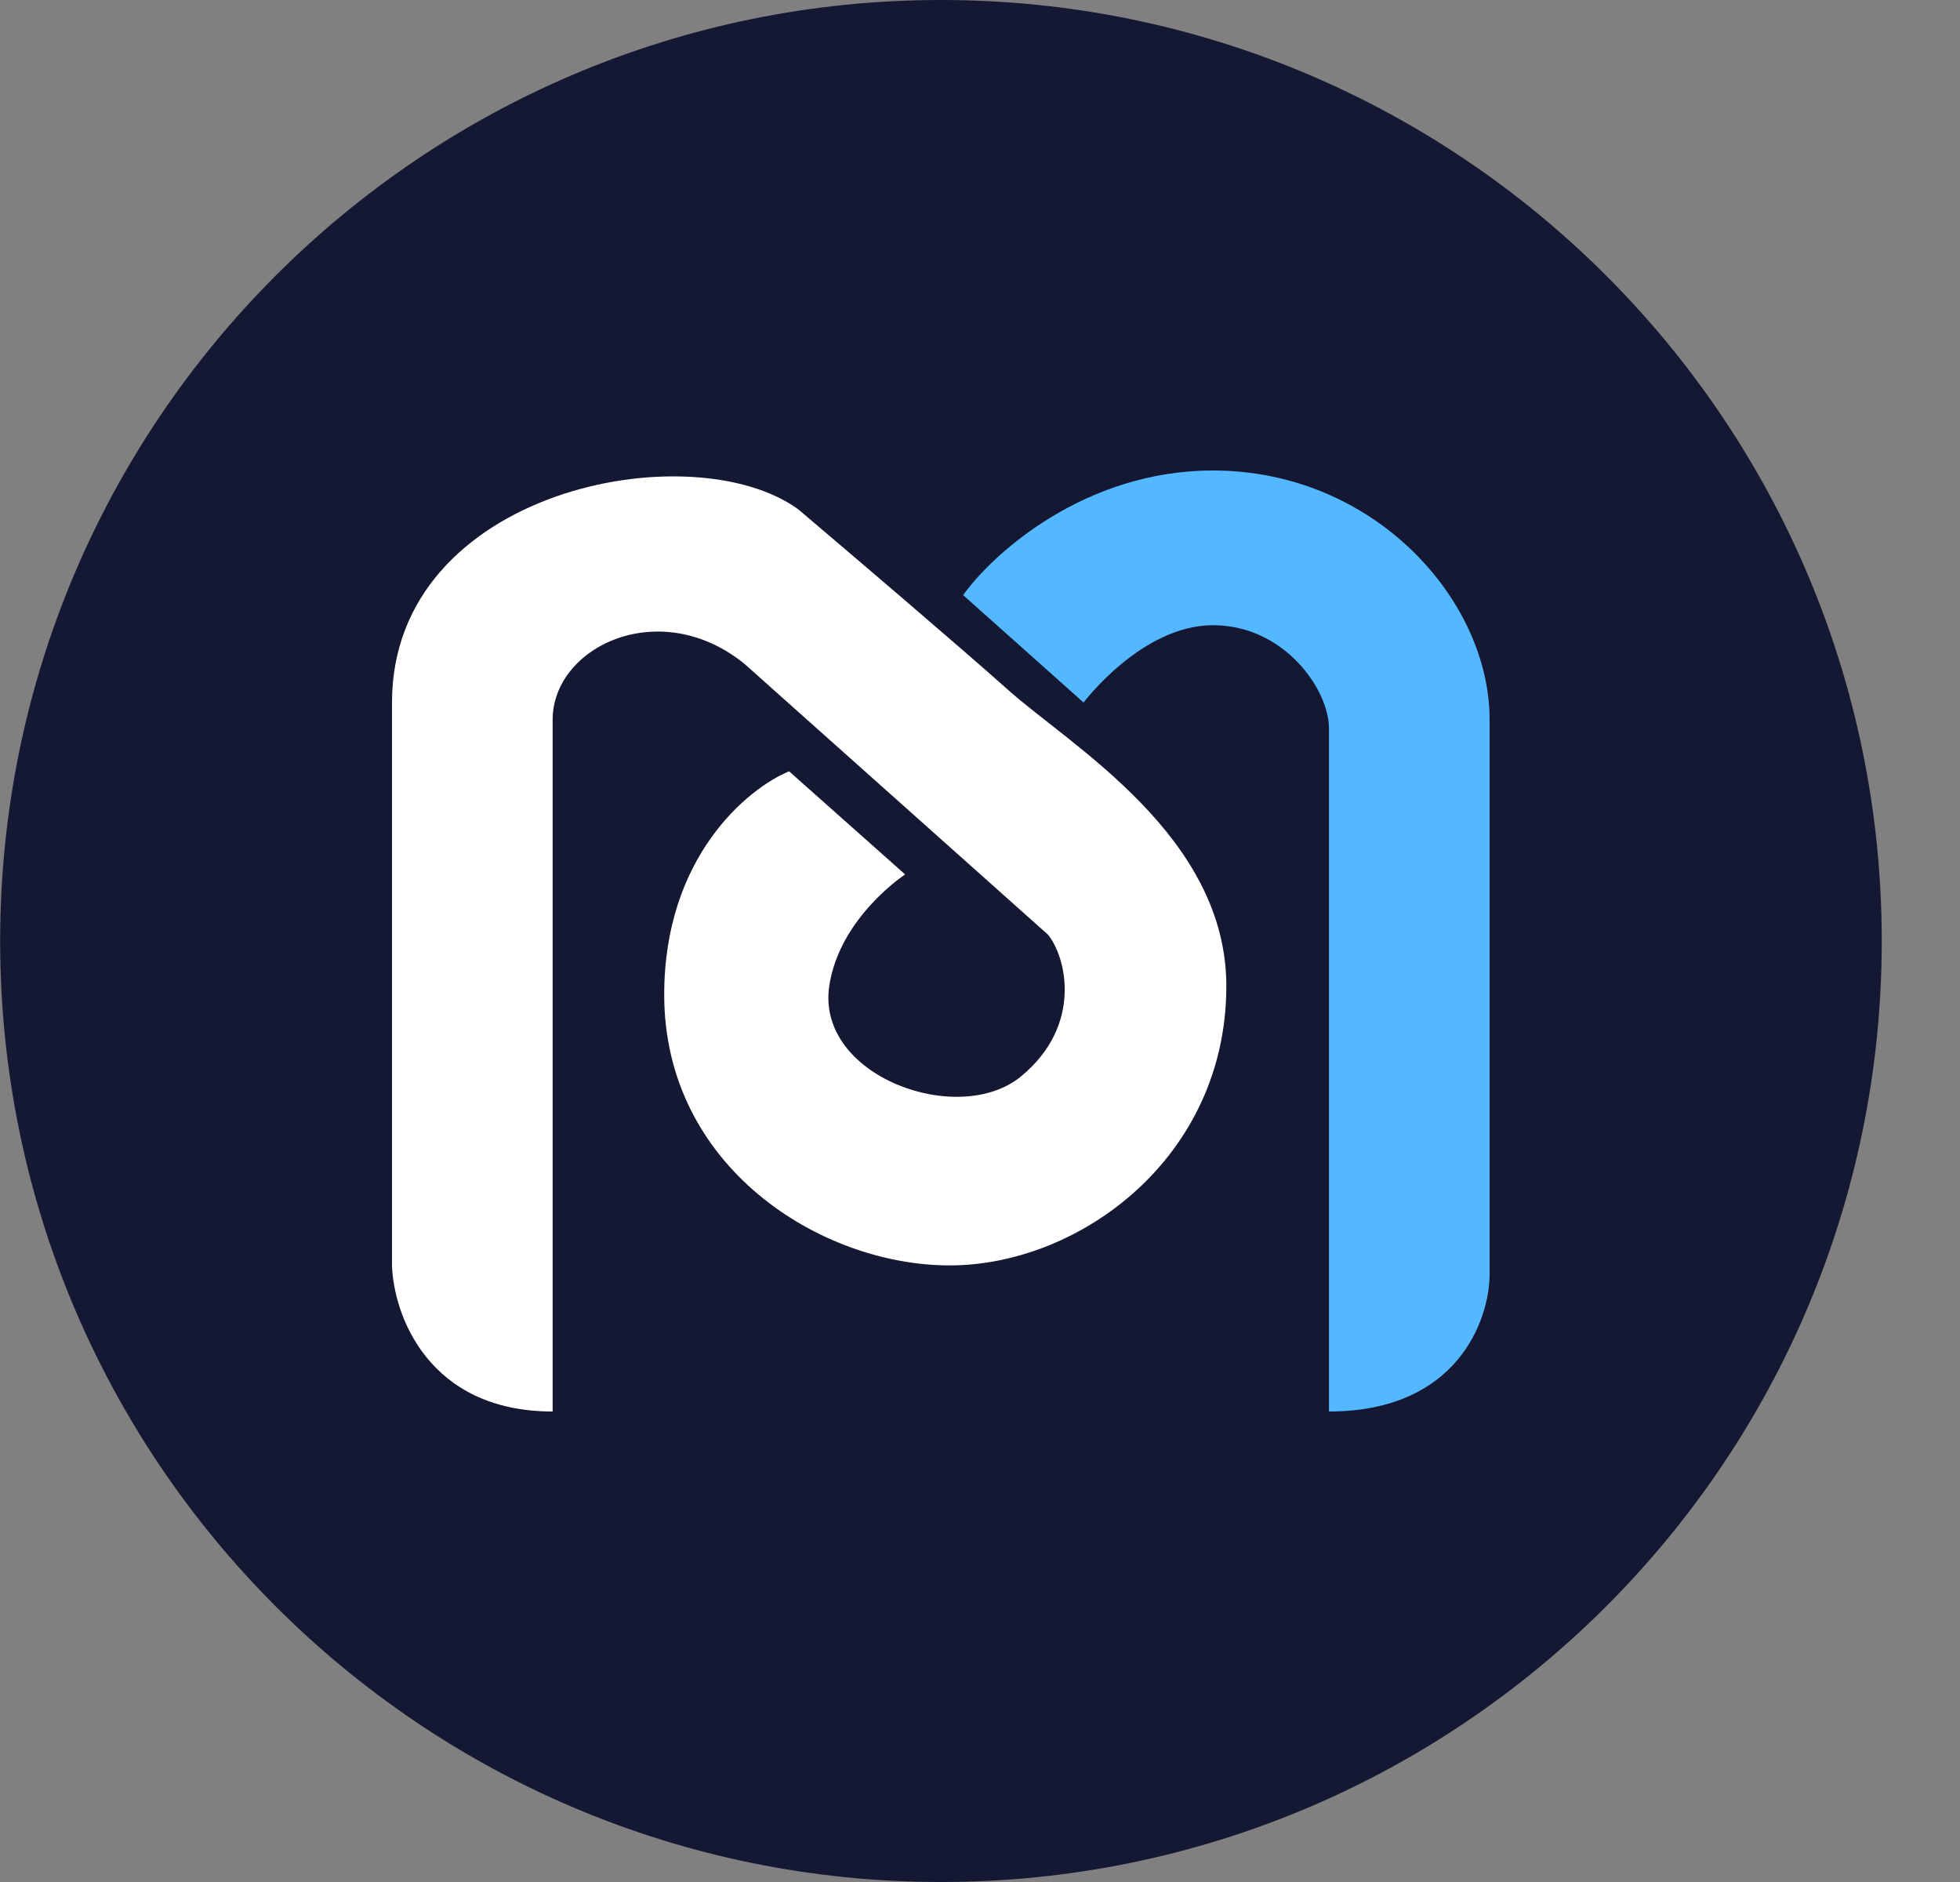 <svg id="mdex" width="25" height="24" viewBox="0 0 25 24" fill="none" xmlns="http://www.w3.org/2000/svg">
    <rect x="0" y="0" width="25" height="24" fill="#808080" stroke="none"/>
    <g clip-path="url(#clip0)">
        <path d="M12.002 24C18.629 24 24.002 18.627 24.002 12C24.002 5.373 18.629 0 12.002 0C5.374 0 0.002 5.373 0.002 12C0.002 18.627 5.374 24 12.002 24Z" fill="#141833"/>
        <path d="M7.049 9.178V18C5.455 18 5.019 16.758 5 16.137V8.959C5 6.241 8.813 5.507 10.179 6.493C10.805 7.023 12.216 8.225 12.854 8.794C13.65 9.507 15.642 10.658 15.642 12.575C15.642 14.767 13.764 16.137 12.114 16.137C10.463 16.137 8.472 14.877 8.472 12.685C8.472 10.931 9.534 10.055 10.065 9.836L11.545 11.151C11.545 11.151 10.707 11.699 10.577 12.575C10.406 13.726 12.228 14.383 13.024 13.726C13.821 13.069 13.594 12.192 13.366 11.918L9.496 8.466C8.415 7.589 7.049 8.247 7.049 9.178Z" fill="white"/>
        <path d="M16.951 9.288V18C18.59 18 19 16.831 19 16.247V9.178C19 7.644 17.52 6 15.472 6C13.833 6 12.664 7.059 12.285 7.589L13.821 8.959C13.821 8.959 14.561 7.973 15.472 7.973C16.382 7.973 16.951 8.795 16.951 9.288Z" fill="#53B8FF"/>
    </g>
    <defs>
        <clipPath id="clip0">
            <rect width="24" height="24" fill="white" transform="translate(0.002)"/>
        </clipPath>
    </defs>
</svg>
